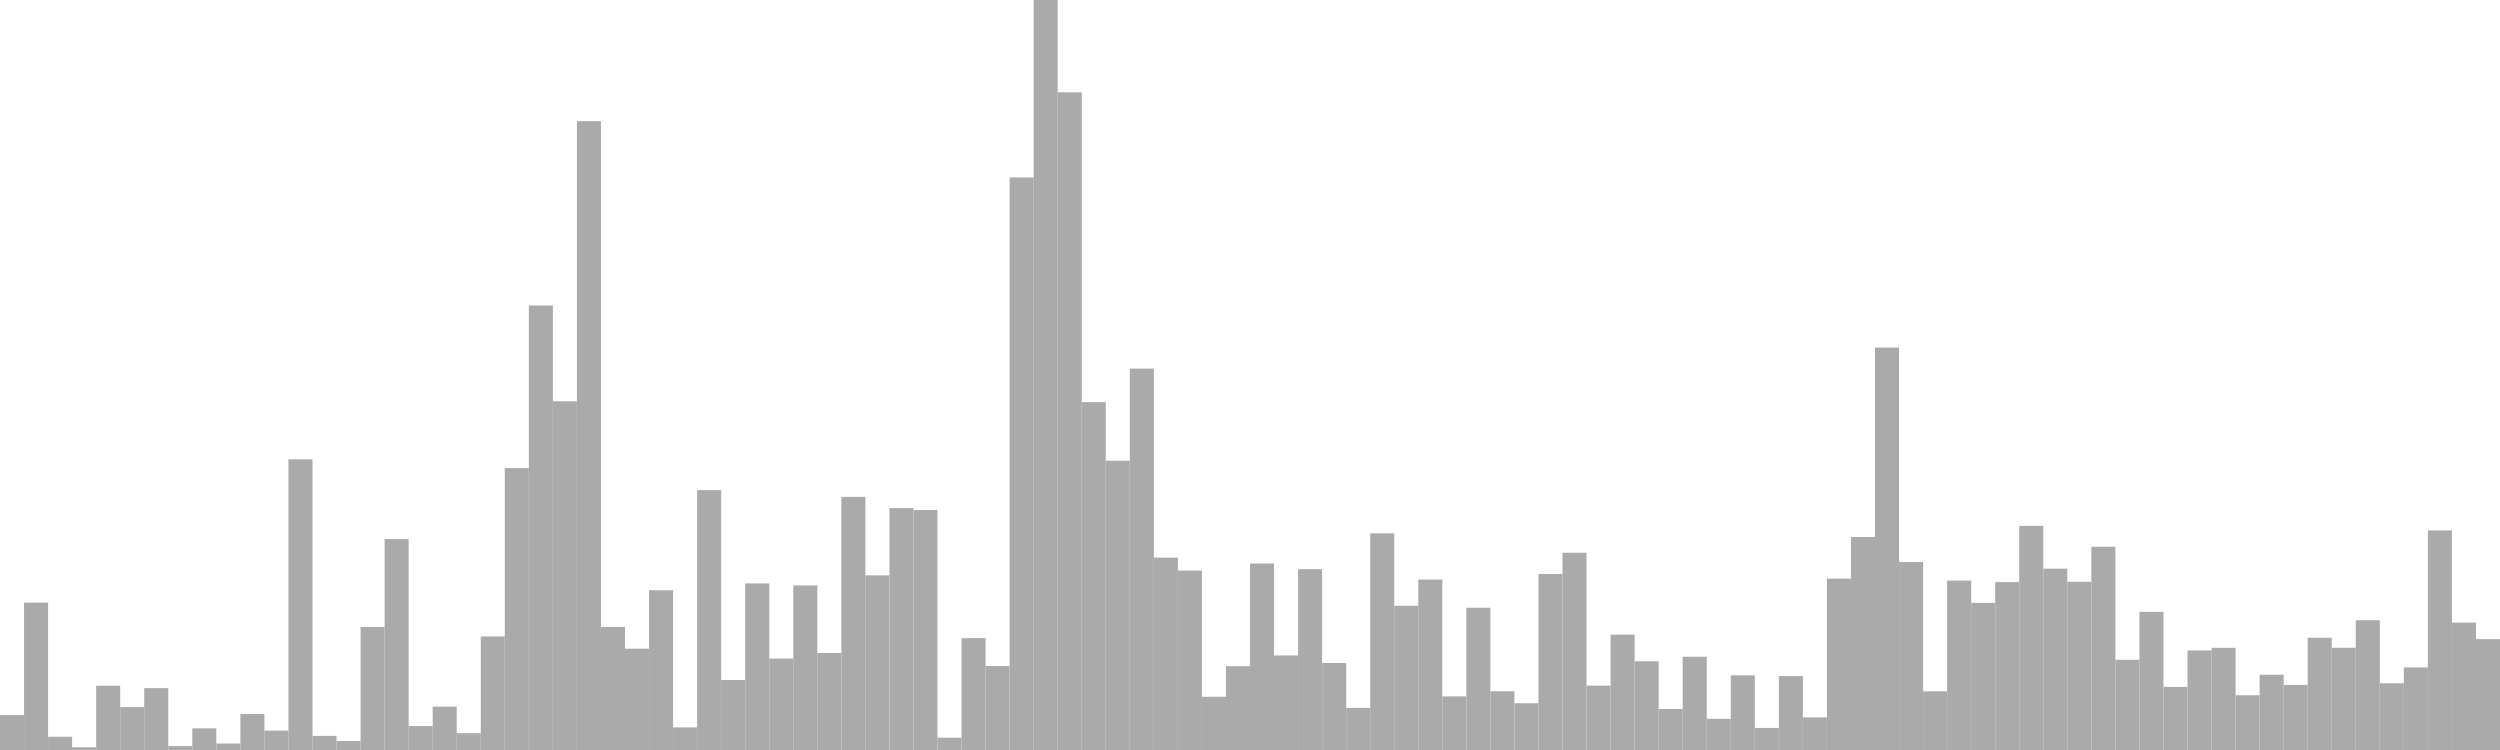 <?xml version="1.0" standalone="no"?>
<svg xmlns:xlink="http://www.w3.org/1999/xlink" xmlns="http://www.w3.org/2000/svg" class="topic-graph" style="width: 100em; height: 30em; text-align: center;"><rect width="0.962em" height="1.397em" x="0em" y="28.603em" fill="#aaa"/><rect width="0.962em" height="5.893em" x="0.962em" y="24.107em" fill="#aaa"/><rect width="0.962em" height="0.529em" x="1.923em" y="29.471em" fill="#aaa"/><rect width="0.962em" height="0.111em" x="2.885em" y="29.889em" fill="#aaa"/><rect width="0.962em" height="2.571em" x="3.846em" y="27.429em" fill="#aaa"/><rect width="0.962em" height="1.716em" x="4.808em" y="28.284em" fill="#aaa"/><rect width="0.962em" height="2.475em" x="5.769em" y="27.525em" fill="#aaa"/><rect width="0.962em" height="0.157em" x="6.731em" y="29.843em" fill="#aaa"/><rect width="0.962em" height="0.865em" x="7.692em" y="29.135em" fill="#aaa"/><rect width="0.962em" height="0.259em" x="8.654em" y="29.741em" fill="#aaa"/><rect width="0.962em" height="1.44em" x="9.615em" y="28.56em" fill="#aaa"/><rect width="0.962em" height="0.776em" x="10.577em" y="29.224em" fill="#aaa"/><rect width="0.962em" height="11.627em" x="11.538em" y="18.373em" fill="#aaa"/><rect width="0.962em" height="0.564em" x="12.5em" y="29.436em" fill="#aaa"/><rect width="0.962em" height="0.359em" x="13.462em" y="29.641em" fill="#aaa"/><rect width="0.962em" height="4.92em" x="14.423em" y="25.08em" fill="#aaa"/><rect width="0.962em" height="8.435em" x="15.385em" y="21.565em" fill="#aaa"/><rect width="0.962em" height="0.957em" x="16.346em" y="29.043em" fill="#aaa"/><rect width="0.962em" height="1.732em" x="17.308em" y="28.268em" fill="#aaa"/><rect width="0.962em" height="0.673em" x="18.269em" y="29.327em" fill="#aaa"/><rect width="0.962em" height="4.543em" x="19.231em" y="25.457em" fill="#aaa"/><rect width="0.962em" height="11.275em" x="20.192em" y="18.725em" fill="#aaa"/><rect width="0.962em" height="17.78em" x="21.154em" y="12.22em" fill="#aaa"/><rect width="0.962em" height="13.948em" x="22.115em" y="16.052em" fill="#aaa"/><rect width="0.962em" height="25.152em" x="23.077em" y="4.848em" fill="#aaa"/><rect width="0.962em" height="4.924em" x="24.038em" y="25.076em" fill="#aaa"/><rect width="0.962em" height="4.052em" x="25em" y="25.948em" fill="#aaa"/><rect width="0.962em" height="6.39em" x="25.962em" y="23.61em" fill="#aaa"/><rect width="0.962em" height="0.904em" x="26.923em" y="29.096em" fill="#aaa"/><rect width="0.962em" height="10.395em" x="27.885em" y="19.605em" fill="#aaa"/><rect width="0.962em" height="2.801em" x="28.846em" y="27.199em" fill="#aaa"/><rect width="0.962em" height="6.663em" x="29.808em" y="23.337em" fill="#aaa"/><rect width="0.962em" height="3.657em" x="30.769em" y="26.343em" fill="#aaa"/><rect width="0.962em" height="6.583em" x="31.731em" y="23.417em" fill="#aaa"/><rect width="0.962em" height="3.881em" x="32.692em" y="26.119em" fill="#aaa"/><rect width="0.962em" height="10.124em" x="33.654em" y="19.876em" fill="#aaa"/><rect width="0.962em" height="6.985em" x="34.615em" y="23.015em" fill="#aaa"/><rect width="0.962em" height="9.675em" x="35.577em" y="20.325em" fill="#aaa"/><rect width="0.962em" height="9.602em" x="36.538em" y="20.398em" fill="#aaa"/><rect width="0.962em" height="0.493em" x="37.5em" y="29.507em" fill="#aaa"/><rect width="0.962em" height="4.474em" x="38.462em" y="25.526em" fill="#aaa"/><rect width="0.962em" height="3.359em" x="39.423em" y="26.641em" fill="#aaa"/><rect width="0.962em" height="22.904em" x="40.385em" y="7.096em" fill="#aaa"/><rect width="0.962em" height="30em" x="41.346em" y="0em" fill="#aaa"/><rect width="0.962em" height="26.308em" x="42.308em" y="3.692em" fill="#aaa"/><rect width="0.962em" height="13.915em" x="43.269em" y="16.085em" fill="#aaa"/><rect width="0.962em" height="11.569em" x="44.231em" y="18.431em" fill="#aaa"/><rect width="0.962em" height="15.256em" x="45.192em" y="14.744em" fill="#aaa"/><rect width="0.962em" height="7.695em" x="46.154em" y="22.305em" fill="#aaa"/><rect width="0.962em" height="7.178em" x="47.115em" y="22.822em" fill="#aaa"/><rect width="0.962em" height="2.13em" x="48.077em" y="27.87em" fill="#aaa"/><rect width="0.962em" height="3.353em" x="49.038em" y="26.647em" fill="#aaa"/><rect width="0.962em" height="7.459em" x="50em" y="22.541em" fill="#aaa"/><rect width="0.962em" height="3.782em" x="50.962em" y="26.218em" fill="#aaa"/><rect width="0.962em" height="7.233em" x="51.923em" y="22.767em" fill="#aaa"/><rect width="0.962em" height="3.481em" x="52.885em" y="26.519em" fill="#aaa"/><rect width="0.962em" height="1.684em" x="53.846em" y="28.316em" fill="#aaa"/><rect width="0.962em" height="8.667em" x="54.808em" y="21.333em" fill="#aaa"/><rect width="0.962em" height="5.769em" x="55.769em" y="24.231em" fill="#aaa"/><rect width="0.962em" height="6.817em" x="56.731em" y="23.183em" fill="#aaa"/><rect width="0.962em" height="2.144em" x="57.692em" y="27.856em" fill="#aaa"/><rect width="0.962em" height="5.691em" x="58.654em" y="24.309em" fill="#aaa"/><rect width="0.962em" height="2.35em" x="59.615em" y="27.65em" fill="#aaa"/><rect width="0.962em" height="1.871em" x="60.577em" y="28.129em" fill="#aaa"/><rect width="0.962em" height="7.042em" x="61.538em" y="22.958em" fill="#aaa"/><rect width="0.962em" height="7.889em" x="62.5em" y="22.111em" fill="#aaa"/><rect width="0.962em" height="2.574em" x="63.462em" y="27.426em" fill="#aaa"/><rect width="0.962em" height="4.615em" x="64.423em" y="25.385em" fill="#aaa"/><rect width="0.962em" height="3.55em" x="65.385em" y="26.45em" fill="#aaa"/><rect width="0.962em" height="1.641em" x="66.346em" y="28.359em" fill="#aaa"/><rect width="0.962em" height="3.73em" x="67.308em" y="26.27em" fill="#aaa"/><rect width="0.962em" height="1.247em" x="68.269em" y="28.753em" fill="#aaa"/><rect width="0.962em" height="2.987em" x="69.231em" y="27.013em" fill="#aaa"/><rect width="0.962em" height="0.883em" x="70.192em" y="29.117em" fill="#aaa"/><rect width="0.962em" height="2.956em" x="71.154em" y="27.044em" fill="#aaa"/><rect width="0.962em" height="1.305em" x="72.115em" y="28.695em" fill="#aaa"/><rect width="0.962em" height="6.853em" x="73.077em" y="23.147em" fill="#aaa"/><rect width="0.962em" height="8.521em" x="74.038em" y="21.479em" fill="#aaa"/><rect width="0.962em" height="16.097em" x="75em" y="13.903em" fill="#aaa"/><rect width="0.962em" height="7.521em" x="75.962em" y="22.479em" fill="#aaa"/><rect width="0.962em" height="2.348em" x="76.923em" y="27.652em" fill="#aaa"/><rect width="0.962em" height="6.776em" x="77.885em" y="23.224em" fill="#aaa"/><rect width="0.962em" height="5.885em" x="78.846em" y="24.115em" fill="#aaa"/><rect width="0.962em" height="6.716em" x="79.808em" y="23.284em" fill="#aaa"/><rect width="0.962em" height="8.964em" x="80.769em" y="21.036em" fill="#aaa"/><rect width="0.962em" height="7.253em" x="81.731em" y="22.747em" fill="#aaa"/><rect width="0.962em" height="6.729em" x="82.692em" y="23.271em" fill="#aaa"/><rect width="0.962em" height="8.13em" x="83.654em" y="21.87em" fill="#aaa"/><rect width="0.962em" height="3.61em" x="84.615em" y="26.39em" fill="#aaa"/><rect width="0.962em" height="5.525em" x="85.577em" y="24.475em" fill="#aaa"/><rect width="0.962em" height="2.524em" x="86.538em" y="27.476em" fill="#aaa"/><rect width="0.962em" height="3.983em" x="87.5em" y="26.017em" fill="#aaa"/><rect width="0.962em" height="4.087em" x="88.462em" y="25.913em" fill="#aaa"/><rect width="0.962em" height="2.19em" x="89.423em" y="27.81em" fill="#aaa"/><rect width="0.962em" height="3.01em" x="90.385em" y="26.99em" fill="#aaa"/><rect width="0.962em" height="2.602em" x="91.346em" y="27.398em" fill="#aaa"/><rect width="0.962em" height="4.489em" x="92.308em" y="25.511em" fill="#aaa"/><rect width="0.962em" height="4.088em" x="93.269em" y="25.912em" fill="#aaa"/><rect width="0.962em" height="5.19em" x="94.231em" y="24.81em" fill="#aaa"/><rect width="0.962em" height="2.67em" x="95.192em" y="27.33em" fill="#aaa"/><rect width="0.962em" height="3.302em" x="96.154em" y="26.698em" fill="#aaa"/><rect width="0.962em" height="8.783em" x="97.115em" y="21.217em" fill="#aaa"/><rect width="0.962em" height="5.098em" x="98.077em" y="24.902em" fill="#aaa"/><rect width="0.962em" height="4.435em" x="99.038em" y="25.565em" fill="#aaa"/></svg>